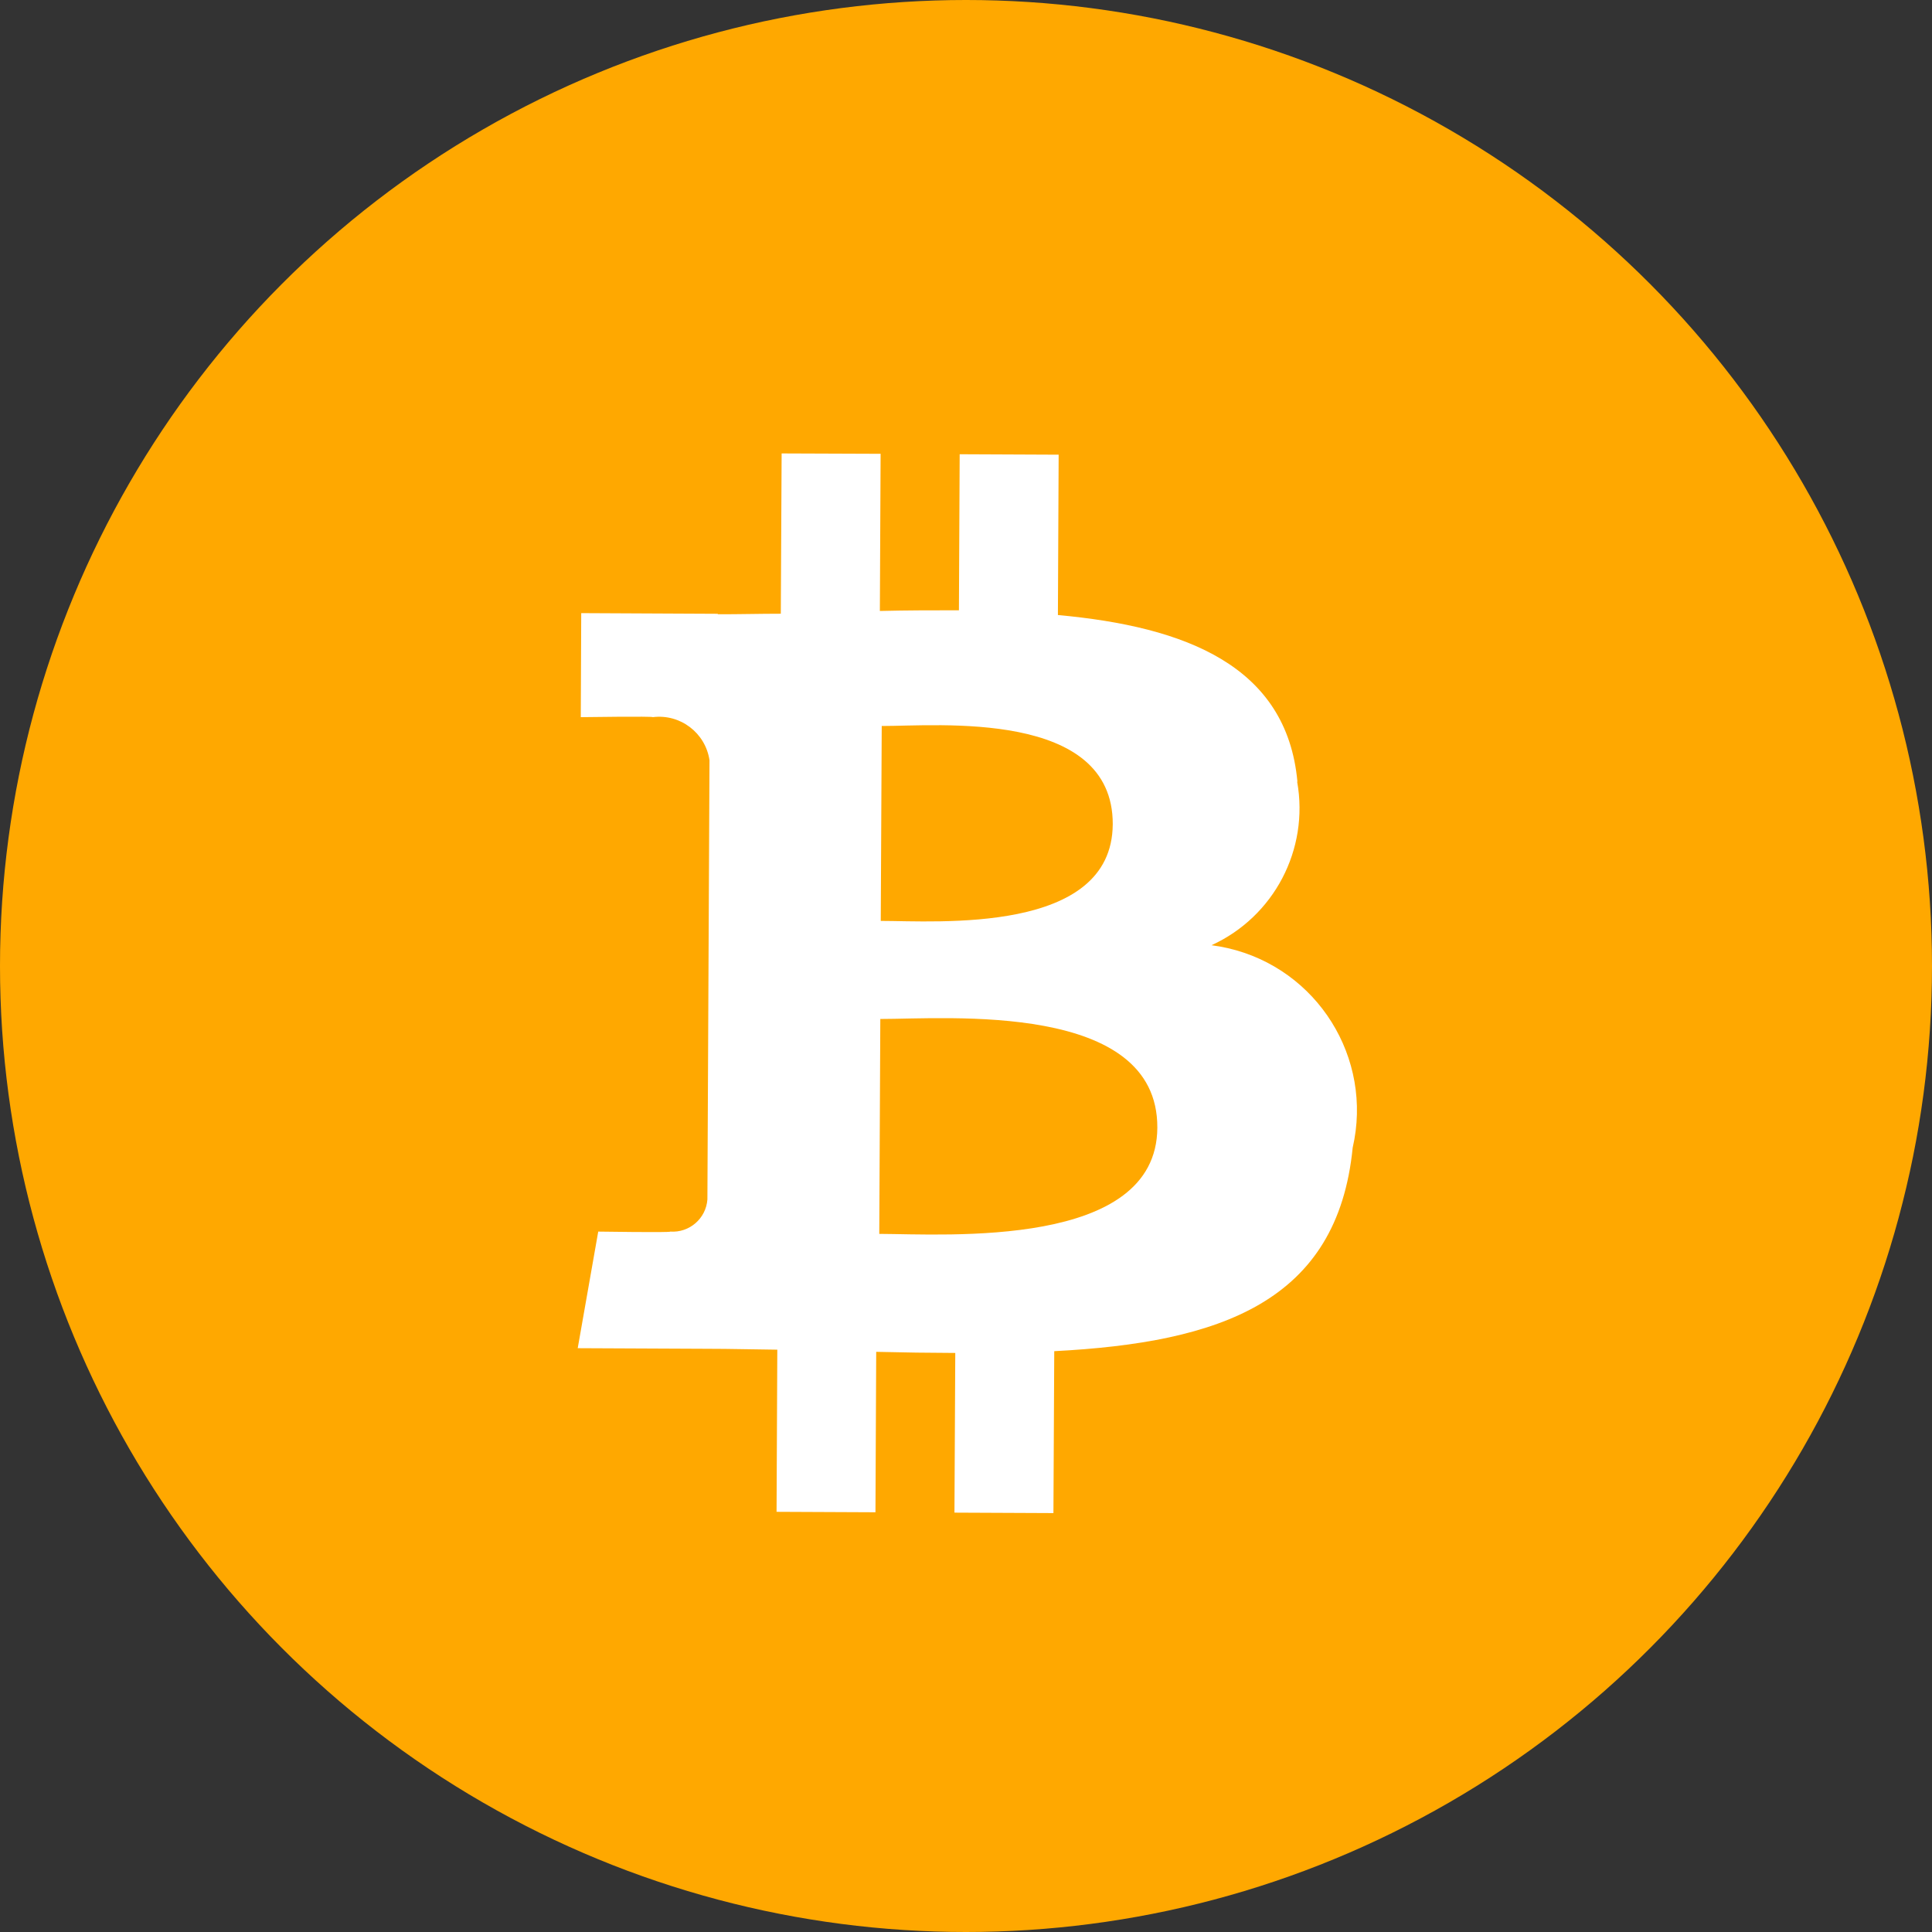 <?xml version="1.0" encoding="UTF-8"?>
<svg id="d" data-name="Layer 4" xmlns="http://www.w3.org/2000/svg" width="129.512" height="129.512" viewBox="0 0 129.512 129.512">
  <rect x="0" y="0" width="129.512" height="129.512" fill="#333333" stroke="none"/>
  <defs>
    <style>
      .i {
        fill: #ffa800;
      }

      .i, .j {
        stroke-width: 0px;
      }

      .j {
        fill: #fff;
      }
    </style>
  </defs>
  <g id="e" data-name="Bitcoin ico">
    <g id="f" data-name="Layer 4">
      <circle id="g" data-name="Ellipse 170" class="i" cx="64.756" cy="64.756" r="64.756"/>
      <path id="h" data-name="symbol" class="j" d="m86.972,52.392c-.717-7.751-7.472-10.381-16.055-11.163l.05-10.749-6.635-.03-.05,10.461c-1.743,0-3.527,0-5.3.045l.05-10.535-6.635-.025-.055,10.745c-1.44,0-2.849.04-4.224.035v-.03l-9.155-.045-.03,6.974s4.902-.07,4.822,0c1.842-.234,3.533,1.047,3.806,2.884l-.14,29.444c-.093,1.283-1.208,2.248-2.491,2.157.085.075-4.827,0-4.827,0l-1.375,7.816,8.637.04c1.609,0,3.188.045,4.742.06l-.05,10.869,6.63.03.05-10.755c1.818.045,3.582.07,5.3.075l-.055,10.705,6.635.03.055-10.854c11.163-.578,18.983-3.312,20.005-13.639,1.384-6.005-2.363-11.995-8.368-13.378-.362-.083-.728-.149-1.096-.196,4.192-1.913,6.555-6.423,5.743-10.959h0l.015-.01Zm-9.39,23.203c-.035,8.124-14.142,7.133-18.64,7.118l.07-14.406c4.483,0,18.61-1.185,18.57,7.287Zm-2.989-20.338c-.04,7.392-11.8,6.476-15.551,6.476l.065-13.066c3.741.005,15.511-1.116,15.487,6.59Z"/>
    </g>
  </g>
</svg>